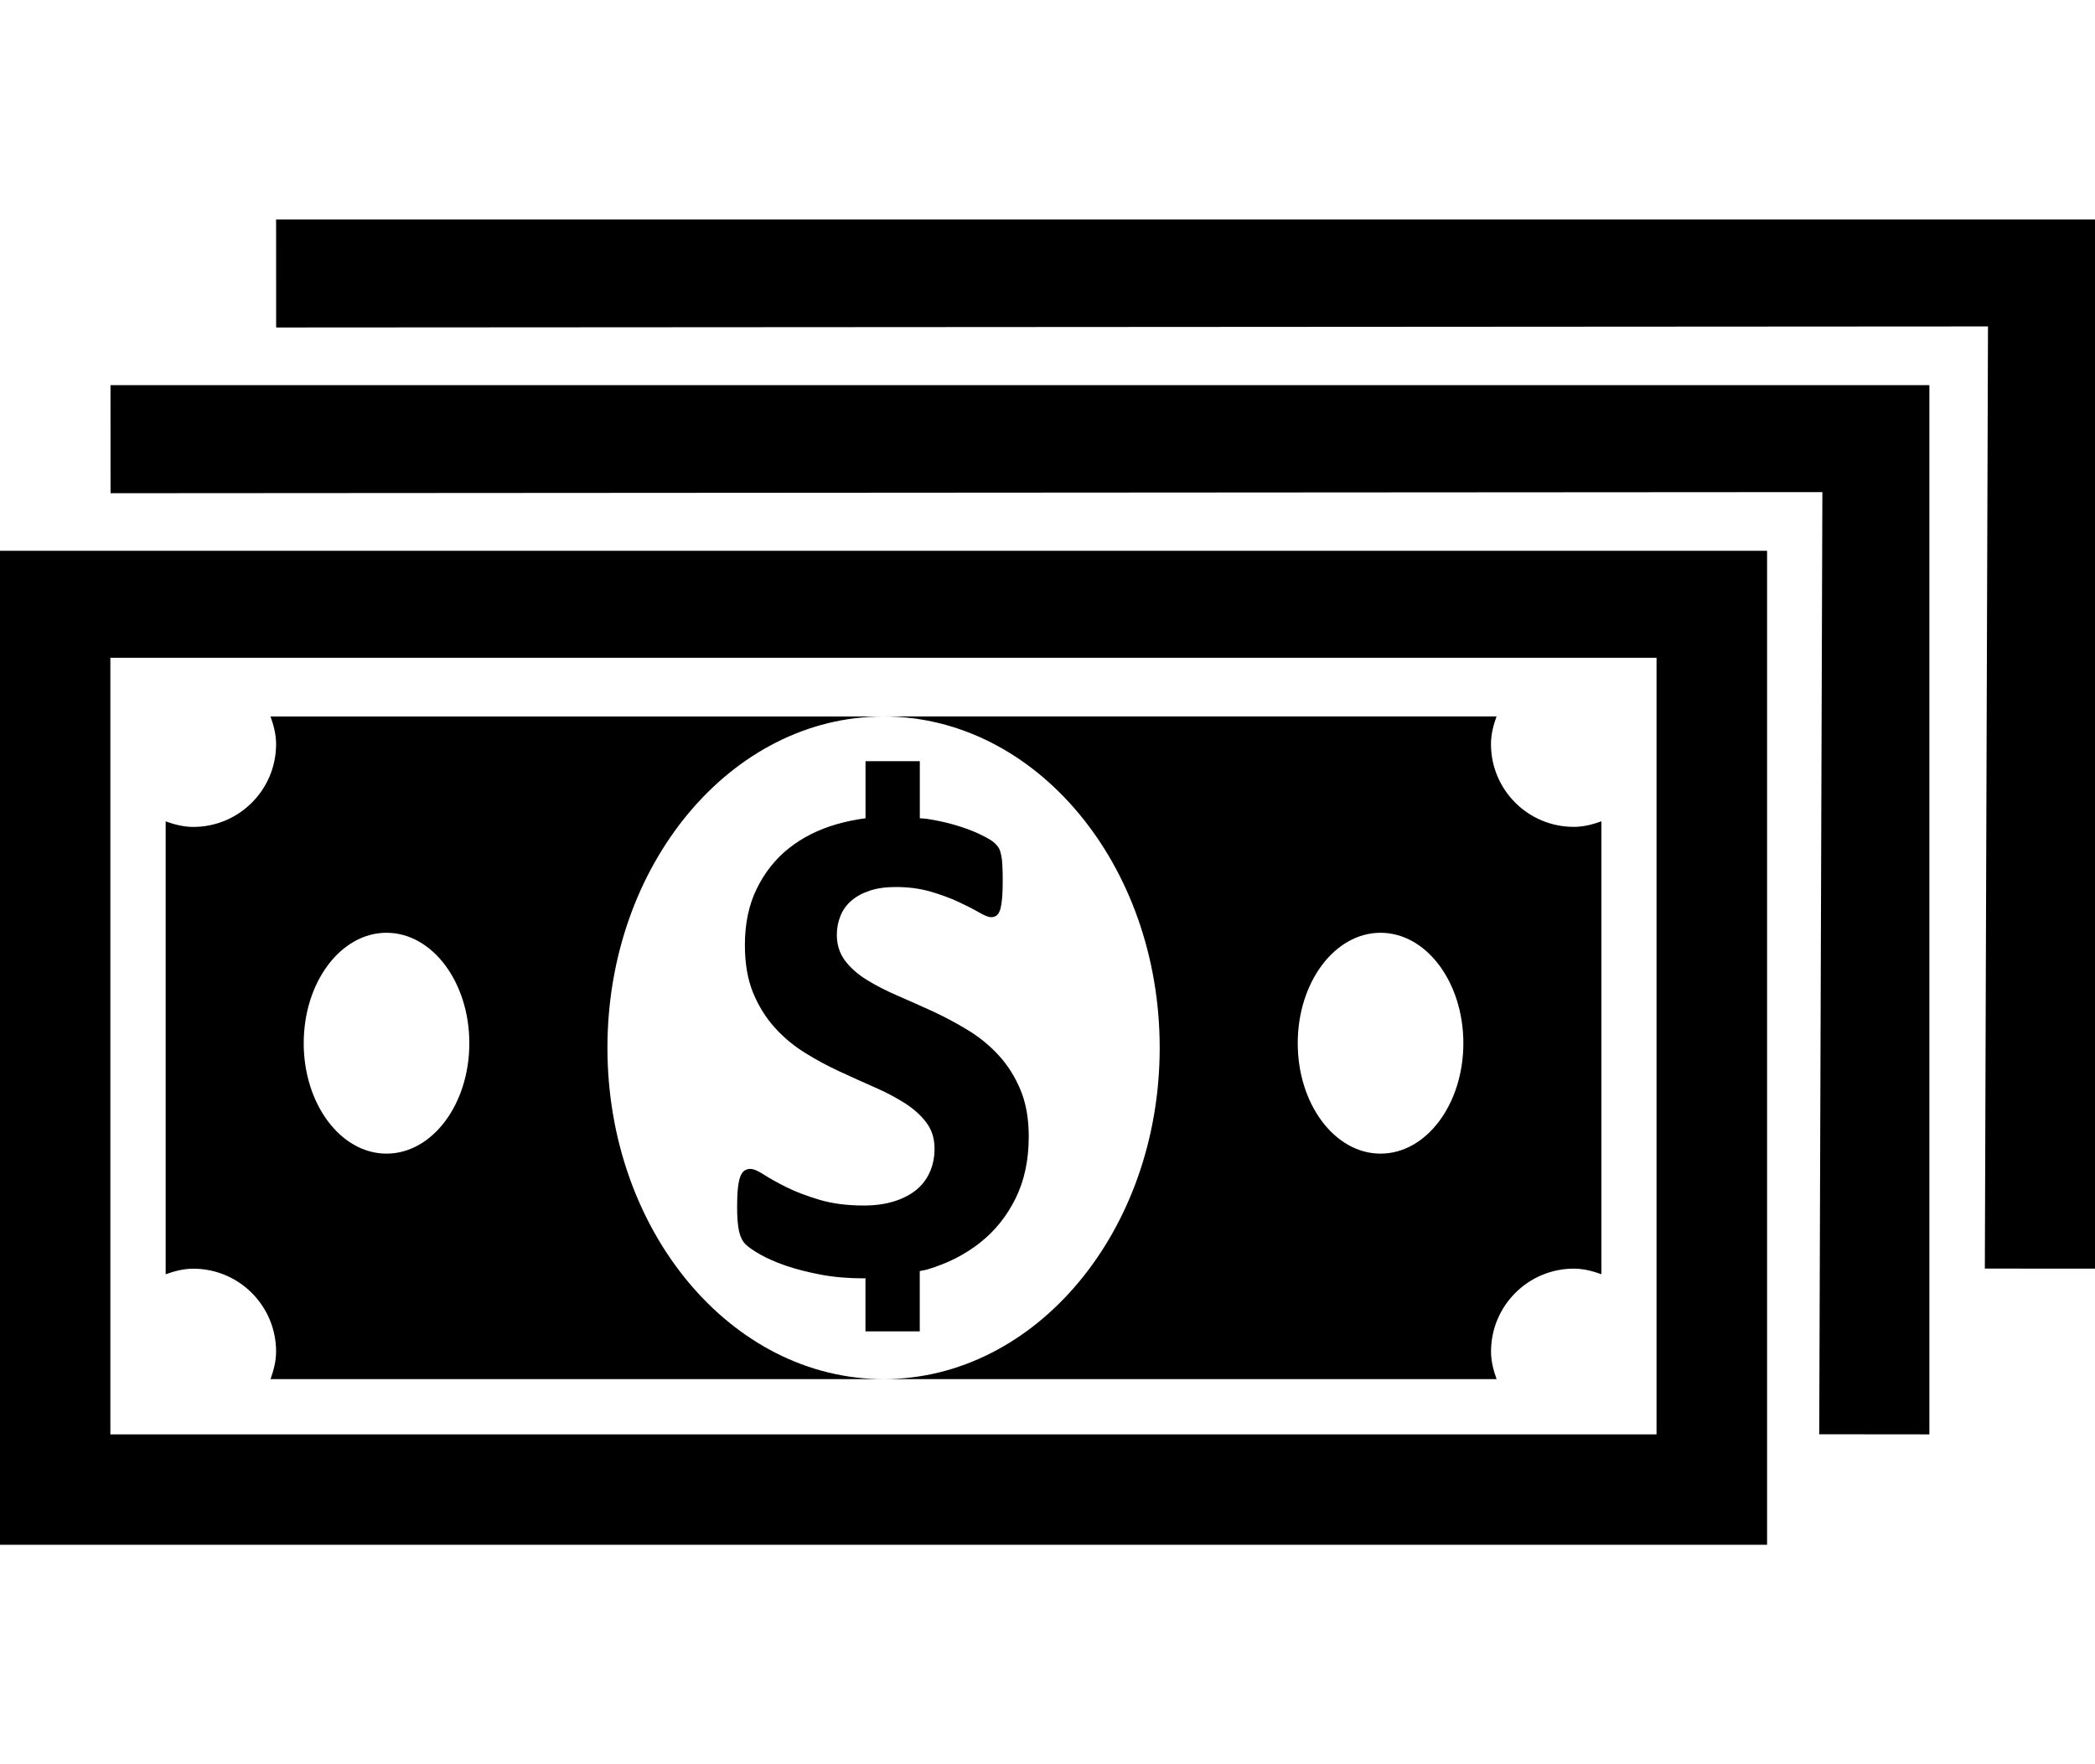<svg width="114" xmlns="http://www.w3.org/2000/svg" height="96" viewBox="0 0 114 96" xmlns:xlink="http://www.w3.org/1999/xlink">
<path d="m108.006,69.03l.171-51.267-93.15,.057-.003-5.88h98.976v57.093l-5.994-.003zm-3.021,9.021l-5.991-.006 .171-51.267-93.15,.06-.003-5.88h98.976v57.093zm-8.829,6.009h-96.159v-54.09h96.159v54.09zm-6.012-48.267h-84.138v42.258h84.135v-42.258zm-9.009,37.752c0,.531 .132,1.026 .303,1.5h-33.36c8.298,0 15.027-8.07 15.027-18.03s-6.729-18.03-15.027-18.03h33.357c-.171,.474-.303,.969-.303,1.503 0,2.49 2.016,4.506 4.506,4.506 .534,0 1.029-.132 1.503-.303v24.645c-.474-.168-.969-.303-1.503-.303-2.487,.003-4.503,2.022-4.503,4.512zm-6.012-22.788c-2.49,0-4.506,2.688-4.506,6.009s2.016,6.009 4.506,6.009 4.506-2.688 4.506-6.009-2.016-6.009-4.506-6.009zm-20.754-4.575c.045,.087 .081,.204 .111,.348 .033,.144 .054,.327 .063,.546 .015,.219 .021,.492 .021,.819 0,.363-.009,.672-.027,.921-.021,.252-.054,.459-.093,.621-.048,.165-.108,.285-.186,.357-.081,.075-.192,.114-.33,.114s-.354-.087-.657-.261c-.303-.177-.672-.363-1.107-.567s-.945-.393-1.521-.561-1.206-.252-1.896-.252c-.54,0-1.008,.063-1.407,.195-.402,.132-.738,.312-1.005,.543-.27,.231-.471,.51-.6,.831-.132,.324-.198,.669-.198,1.029 0,.54 .147,1.005 .441,1.401 .294,.393 .687,.744 1.185,1.05 .495,.309 1.056,.594 1.68,.864s1.263,.555 1.914,.852c.651,.303 1.29,.642 1.917,1.026 .627,.381 1.185,.837 1.671,1.368 .489,.534 .885,1.158 1.185,1.878s.45,1.566 .45,2.544c0,1.275-.24,2.397-.714,3.357-.474,.963-1.119,1.77-1.935,2.415s-1.764,1.128-2.853,1.452c-.138,.042-.288,.06-.429,.093v3.282h-2.955v-2.895c-.039,0-.072,.009-.111,.009-.837,0-1.617-.069-2.337-.204-.72-.138-1.356-.303-1.905-.492-.552-.192-1.011-.396-1.38-.606-.372-.21-.636-.396-.798-.558s-.279-.396-.348-.702-.105-.75-.105-1.326c0-.387 .012-.714 .039-.975 .024-.264 .066-.477 .123-.642 .057-.162 .132-.279 .225-.348 .093-.066 .204-.102 .327-.102 .177,0 .423,.102 .744,.312 .318,.204 .729,.435 1.23,.684s1.098,.477 1.794,.684c.693,.207 1.5,.312 2.412,.312 .6,0 1.14-.072 1.614-.216 .477-.144 .879-.348 1.212-.609 .33-.264 .582-.591 .759-.978 .177-.39 .264-.822 .264-1.299 0-.552-.153-1.026-.45-1.419-.3-.396-.69-.744-1.173-1.053-.483-.306-1.029-.594-1.641-.861-.615-.27-1.245-.555-1.896-.855-.651-.3-1.284-.642-1.896-1.023-.612-.381-1.161-.837-1.641-1.371-.48-.531-.873-1.161-1.173-1.884-.3-.726-.45-1.596-.45-2.61 0-1.164 .216-2.187 .648-3.066 .432-.882 1.014-1.614 1.746-2.196 .732-.579 1.596-1.017 2.589-1.305 .51-.147 1.038-.255 1.581-.327v-3.105h2.955v3.105c.117,.015 .234,.009 .351,.027 .576,.087 1.116,.204 1.617,.354 .498,.15 .942,.315 1.329,.504 .39,.186 .645,.339 .774,.465 .117,.111 .201,.216 .246,.306zm-21.315,10.833c0,9.957 6.726,18.03 15.024,18.03h-33.357c.168-.474 .303-.969 .303-1.5 0-2.49-2.019-4.509-4.506-4.509-.534,0-1.029,.135-1.503,.303v-24.645c.474,.171 .969,.303 1.503,.303 2.49,0 4.506-2.016 4.506-4.506 0-.534-.135-1.029-.303-1.503h33.357c-8.298-.003-15.024,8.07-15.024,18.027zm-12.021-6.258c-2.49,0-4.506,2.688-4.506,6.009s2.019,6.009 4.506,6.009c2.49,0 4.506-2.688 4.506-6.009s-2.016-6.009-4.506-6.009z"/>
</svg>

